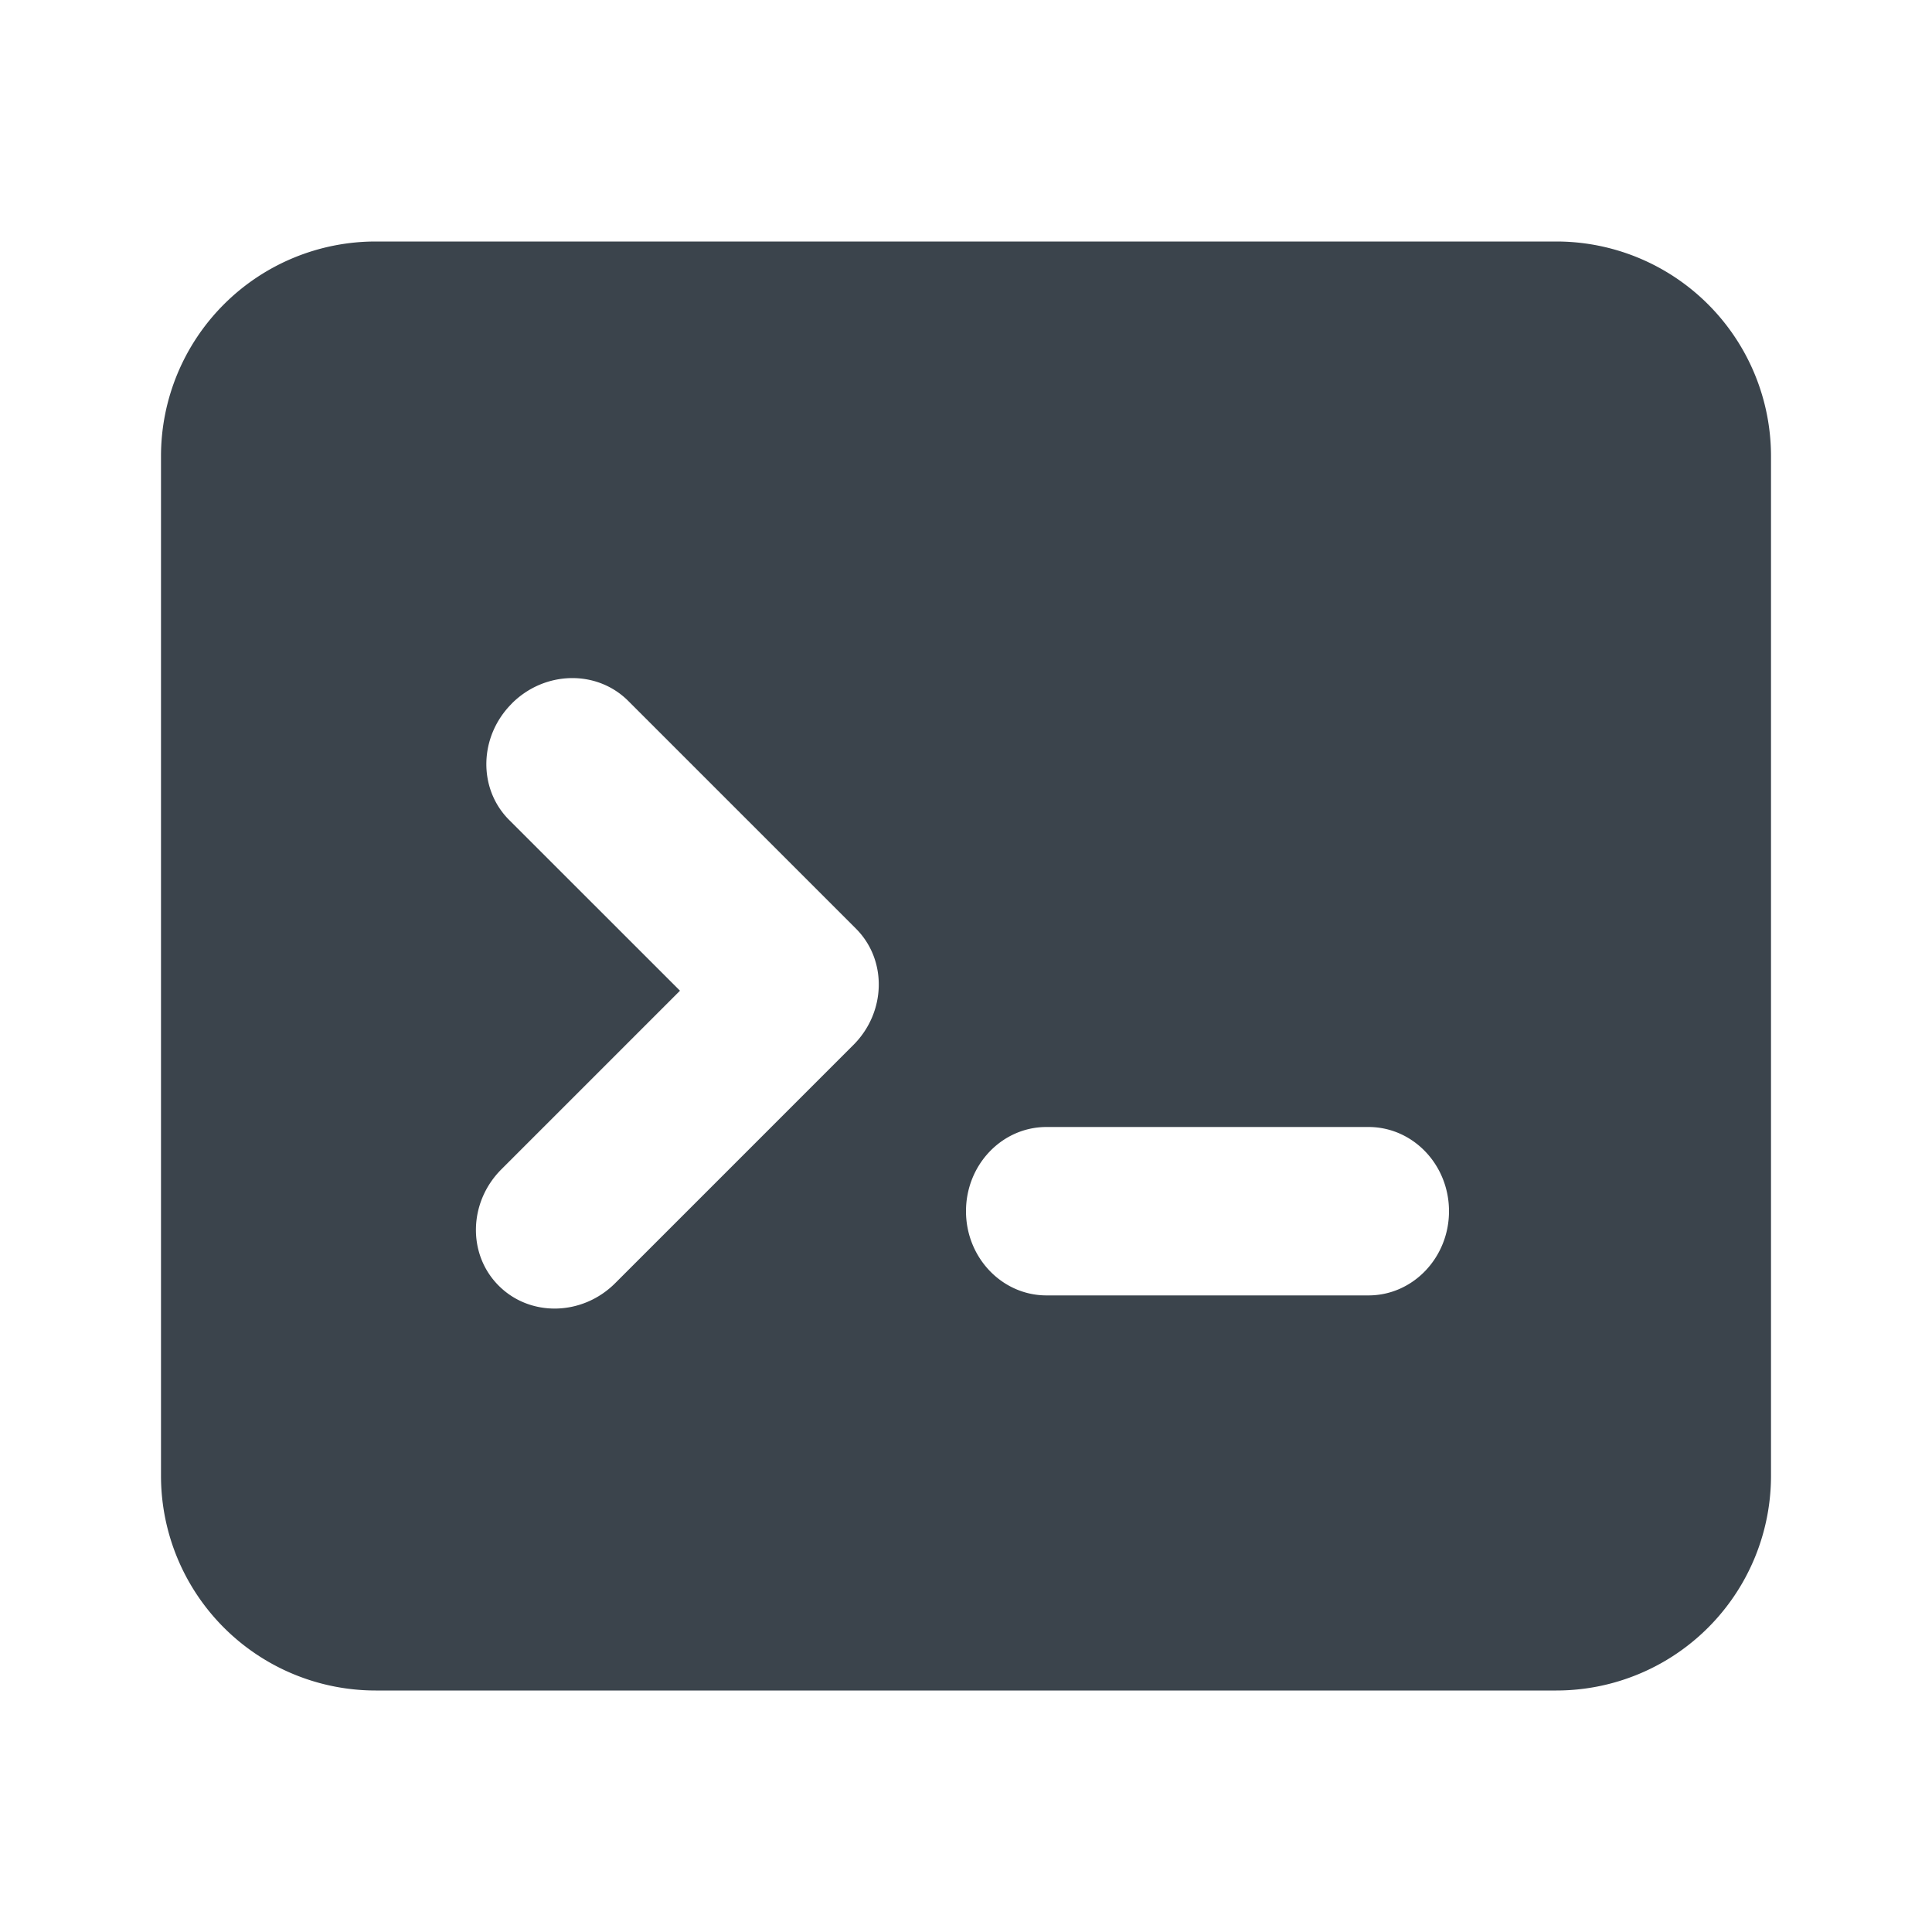 <svg xmlns="http://www.w3.org/2000/svg" width="24" height="24" fill="none" viewBox="0 0 24 24">
  <path fill="#3B444C" fill-rule="evenodd" d="M19.333 3A2.667 2.667 0 0 1 22 5.667v12.666A2.667 2.667 0 0 1 19.333 21H4.667A2.667 2.667 0 0 1 2 18.333V5.667A2.667 2.667 0 0 1 4.667 3h14.666ZM6.358 8.74c-.409.408-.423 1.056-.033 1.446l2.122 2.121-2.219 2.219c-.408.408-.423 1.056-.032 1.446.39.39 1.038.376 1.446-.032l2.958-2.958c.409-.408.423-1.056.033-1.446L7.804 8.707c-.39-.39-1.038-.376-1.446.032ZM17 14h-4c-.552 0-1 .468-1 1.046 0 .577.448 1.046 1 1.046h4c.552 0 1-.469 1-1.046 0-.578-.448-1.046-1-1.046Z" clip-rule="evenodd"/>
</svg>